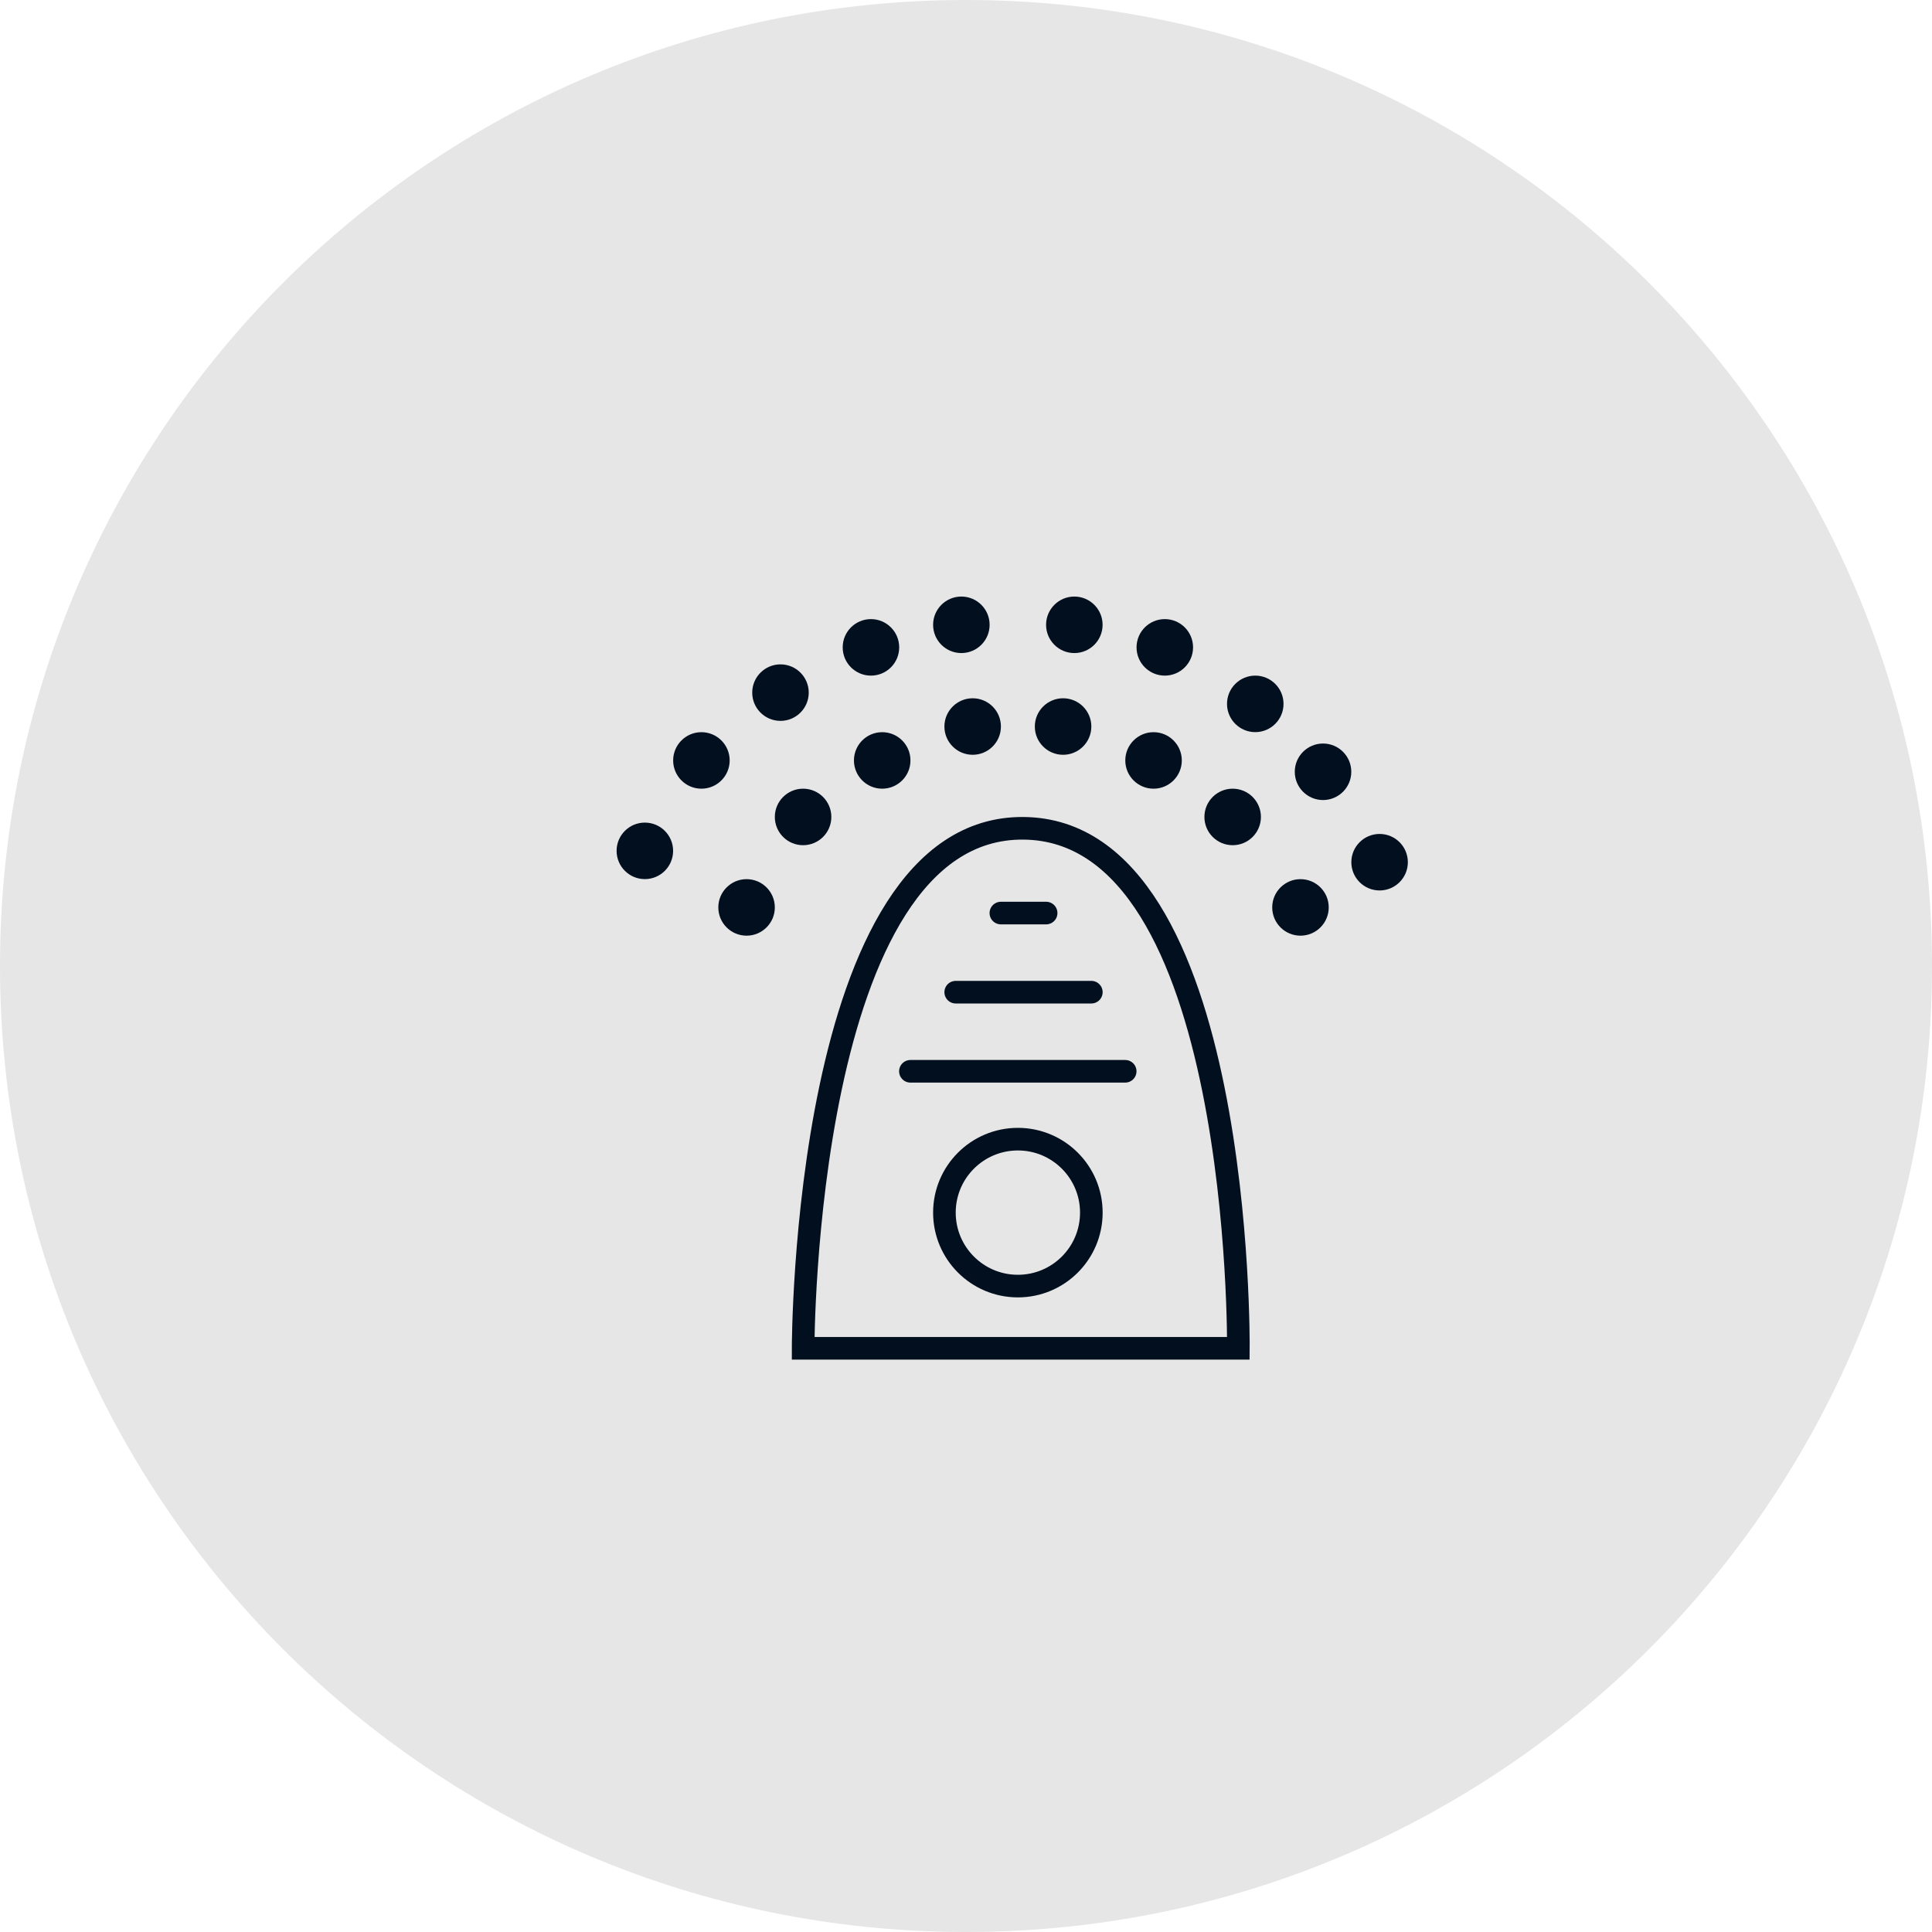 <svg width="40" height="40" viewBox="0 0 40 40" fill="none" xmlns="http://www.w3.org/2000/svg">
<path d="M0 20C0 8.954 8.954 0 20 0V0C31.046 0 40 8.954 40 20V20C40 31.046 31.046 40 20 40V40C8.954 40 0 31.046 0 20V20Z" fill="#E6E6E6"/>
<circle cx="15.457" cy="18.787" r="0.585" fill="#020F1E"/>
<circle cx="16.627" cy="16.914" r="0.585" fill="#020F1E"/>
<circle cx="18.265" cy="15.744" r="0.585" fill="#020F1E"/>
<circle cx="20.138" cy="15.042" r="0.585" fill="#020F1E"/>
<circle cx="22.01" cy="15.042" r="0.585" fill="#020F1E"/>
<circle cx="23.883" cy="15.744" r="0.585" fill="#020F1E"/>
<circle cx="25.521" cy="16.914" r="0.585" fill="#020F1E"/>
<circle cx="26.925" cy="18.787" r="0.585" fill="#020F1E"/>
<circle cx="25.989" cy="14.573" r="0.585" fill="#020F1E"/>
<circle cx="27.392" cy="15.979" r="0.585" fill="#020F1E"/>
<circle cx="28.563" cy="17.851" r="0.585" fill="#020F1E"/>
<circle cx="13.351" cy="17.616" r="0.585" fill="#020F1E"/>
<circle cx="14.522" cy="15.744" r="0.585" fill="#020F1E"/>
<circle cx="16.159" cy="14.34" r="0.585" fill="#020F1E"/>
<circle cx="18.032" cy="13.403" r="0.585" fill="#020F1E"/>
<circle cx="19.904" cy="12.936" r="0.585" fill="#020F1E"/>
<circle cx="22.243" cy="12.936" r="0.585" fill="#020F1E"/>
<circle cx="24.116" cy="13.403" r="0.585" fill="#020F1E"/>
<circle cx="21.074" cy="25.106" r="1.521" stroke="#020F1E" stroke-width="0.468"/>
<path d="M25.639 27.915H16.628C16.628 27.915 16.625 17.106 21.192 17.149C25.741 17.191 25.639 27.915 25.639 27.915Z" stroke="#020F1E" stroke-width="0.468"/>
<line x1="18.849" y1="22.18" x2="23.296" y2="22.18" stroke="#020F1E" stroke-width="0.468" stroke-linecap="round"/>
<line x1="19.787" y1="20.542" x2="22.595" y2="20.542" stroke="#020F1E" stroke-width="0.468" stroke-linecap="round"/>
<line x1="20.722" y1="18.904" x2="21.659" y2="18.904" stroke="#020F1E" stroke-width="0.468" stroke-linecap="round"/>
</svg>
